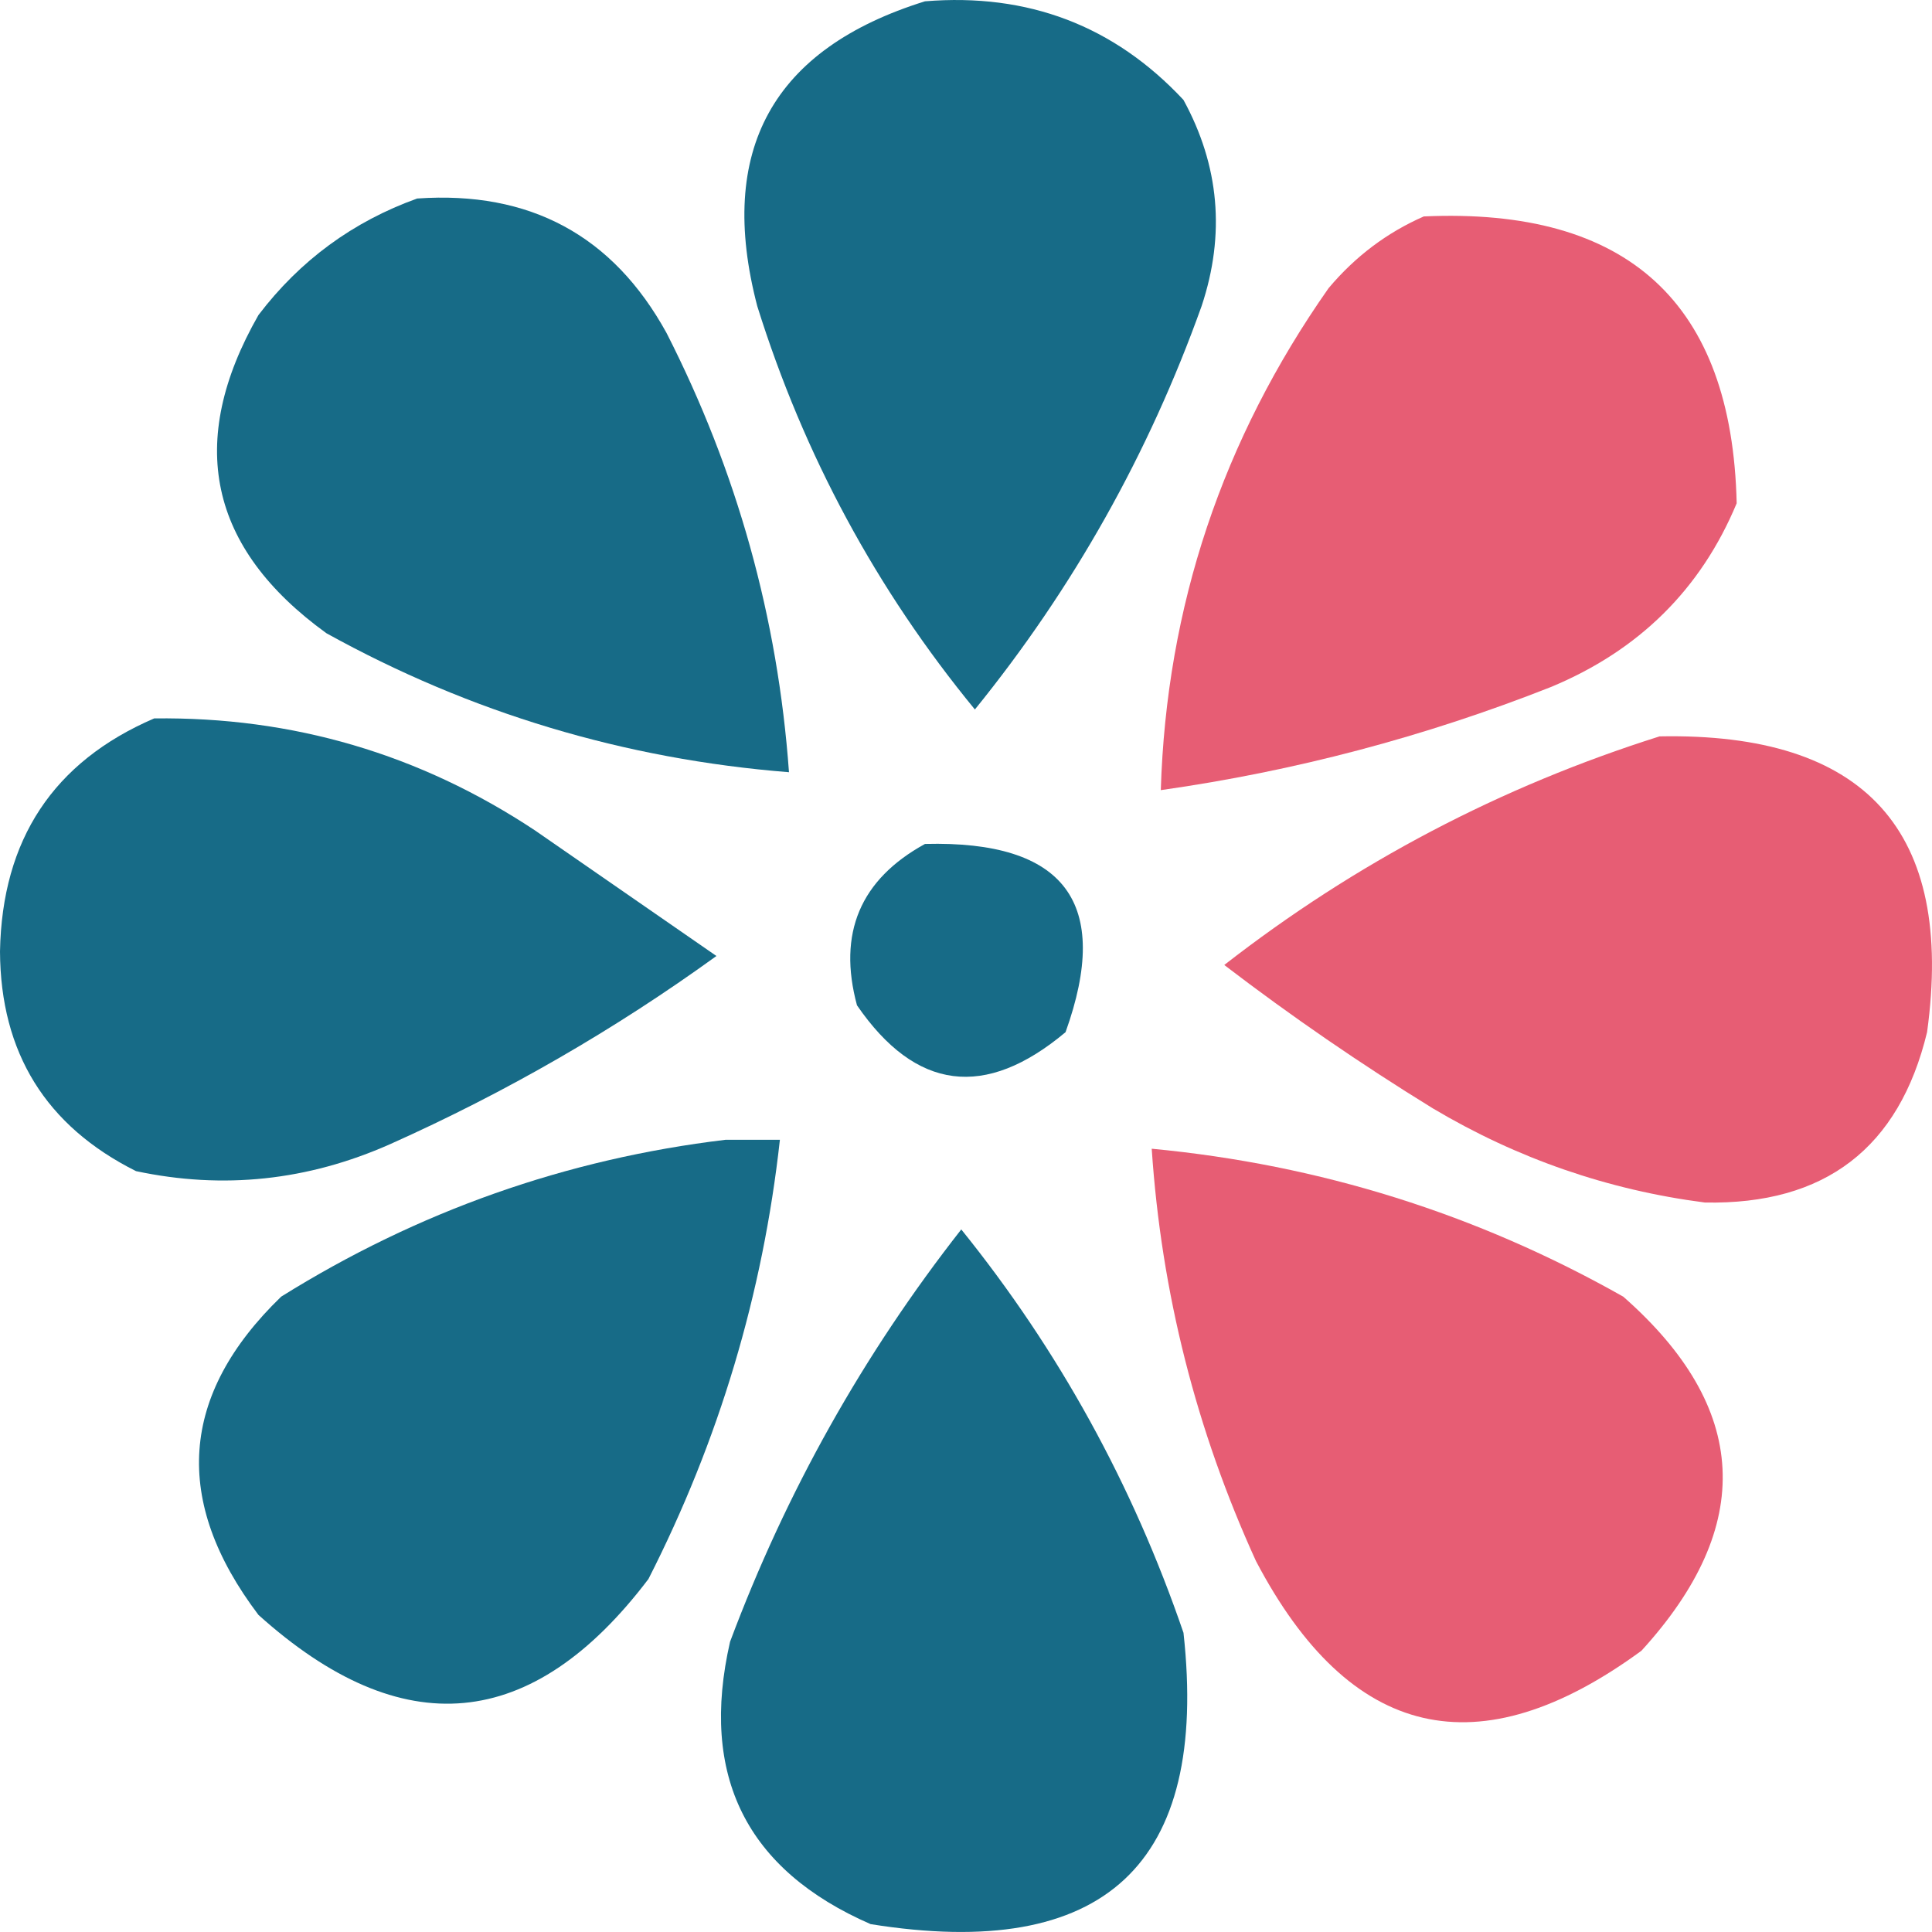 <svg width="40" height="40" viewBox="0 0 40 40" fill="none" xmlns="http://www.w3.org/2000/svg">
<path fill-rule="evenodd" clip-rule="evenodd" d="M19.151 0.027C21.284 -0.148 23.068 0.533 24.502 2.068C25.246 3.43 25.372 4.852 24.878 6.337C23.784 9.394 22.219 12.178 20.184 14.689C18.145 12.206 16.643 9.422 15.678 6.337C14.835 3.113 15.993 1.01 19.151 0.027Z" fill="#176B87"/>
<path fill-rule="evenodd" clip-rule="evenodd" d="M8.637 4.11C10.969 3.947 12.69 4.875 13.8 6.894C15.259 9.756 16.104 12.787 16.335 15.988C12.927 15.717 9.735 14.758 6.759 13.111C4.319 11.346 3.85 9.15 5.351 6.523C6.211 5.392 7.307 4.588 8.637 4.11Z" fill="#176B87"/>
<path fill-rule="evenodd" clip-rule="evenodd" d="M29.478 4.481C33.703 4.291 35.862 6.271 35.956 10.42C35.215 12.199 33.932 13.468 32.107 14.225C29.499 15.254 26.808 15.965 24.033 16.359C24.149 12.564 25.307 9.1 27.507 5.966C28.059 5.309 28.716 4.815 29.478 4.481Z" fill="#E75D74"/>
<path fill-rule="evenodd" clip-rule="evenodd" d="M3.192 14.874C6.061 14.838 8.69 15.611 11.078 17.194C12.329 18.061 13.581 18.927 14.833 19.793C12.722 21.32 10.469 22.619 8.074 23.69C6.372 24.445 4.62 24.631 2.816 24.247C0.949 23.312 0.011 21.796 0 19.7C0.042 17.381 1.106 15.772 3.192 14.874Z" fill="#176B87"/>
<path fill-rule="evenodd" clip-rule="evenodd" d="M34.359 15.246C38.625 15.162 40.471 17.203 39.898 21.37C39.319 23.769 37.785 24.945 35.298 24.897C33.293 24.638 31.415 23.988 29.666 22.948C28.174 22.03 26.735 21.041 25.347 19.979C28.067 17.861 31.071 16.284 34.359 15.246Z" fill="#E75D74"/>
<path fill-rule="evenodd" clip-rule="evenodd" d="M19.151 17.473C22.051 17.398 23.021 18.697 22.061 21.37C20.396 22.766 18.957 22.58 17.743 20.814C17.34 19.322 17.81 18.209 19.151 17.473Z" fill="#176B87"/>
<path fill-rule="evenodd" clip-rule="evenodd" d="M15.021 23.598C15.396 23.598 15.772 23.598 16.147 23.598C15.793 26.793 14.885 29.825 13.425 32.692C11.019 35.865 8.328 36.113 5.351 33.435C3.566 31.074 3.722 28.877 5.821 26.846C8.655 25.077 11.722 23.994 15.021 23.598Z" fill="#176B87"/>
<path fill-rule="evenodd" clip-rule="evenodd" d="M23.845 23.783C27.326 24.113 30.58 25.134 33.608 26.846C36.222 29.144 36.347 31.588 33.984 34.177C30.612 36.645 27.952 36.027 26.004 32.321C24.764 29.604 24.044 26.758 23.845 23.783Z" fill="#E75D74"/>
<path fill-rule="evenodd" clip-rule="evenodd" d="M19.902 25.454C21.918 27.953 23.452 30.737 24.503 33.806C25.03 38.604 22.871 40.614 18.025 39.837C15.451 38.714 14.481 36.765 15.115 33.991C16.276 30.889 17.872 28.043 19.902 25.454Z" fill="#176B87"/>
</svg>
